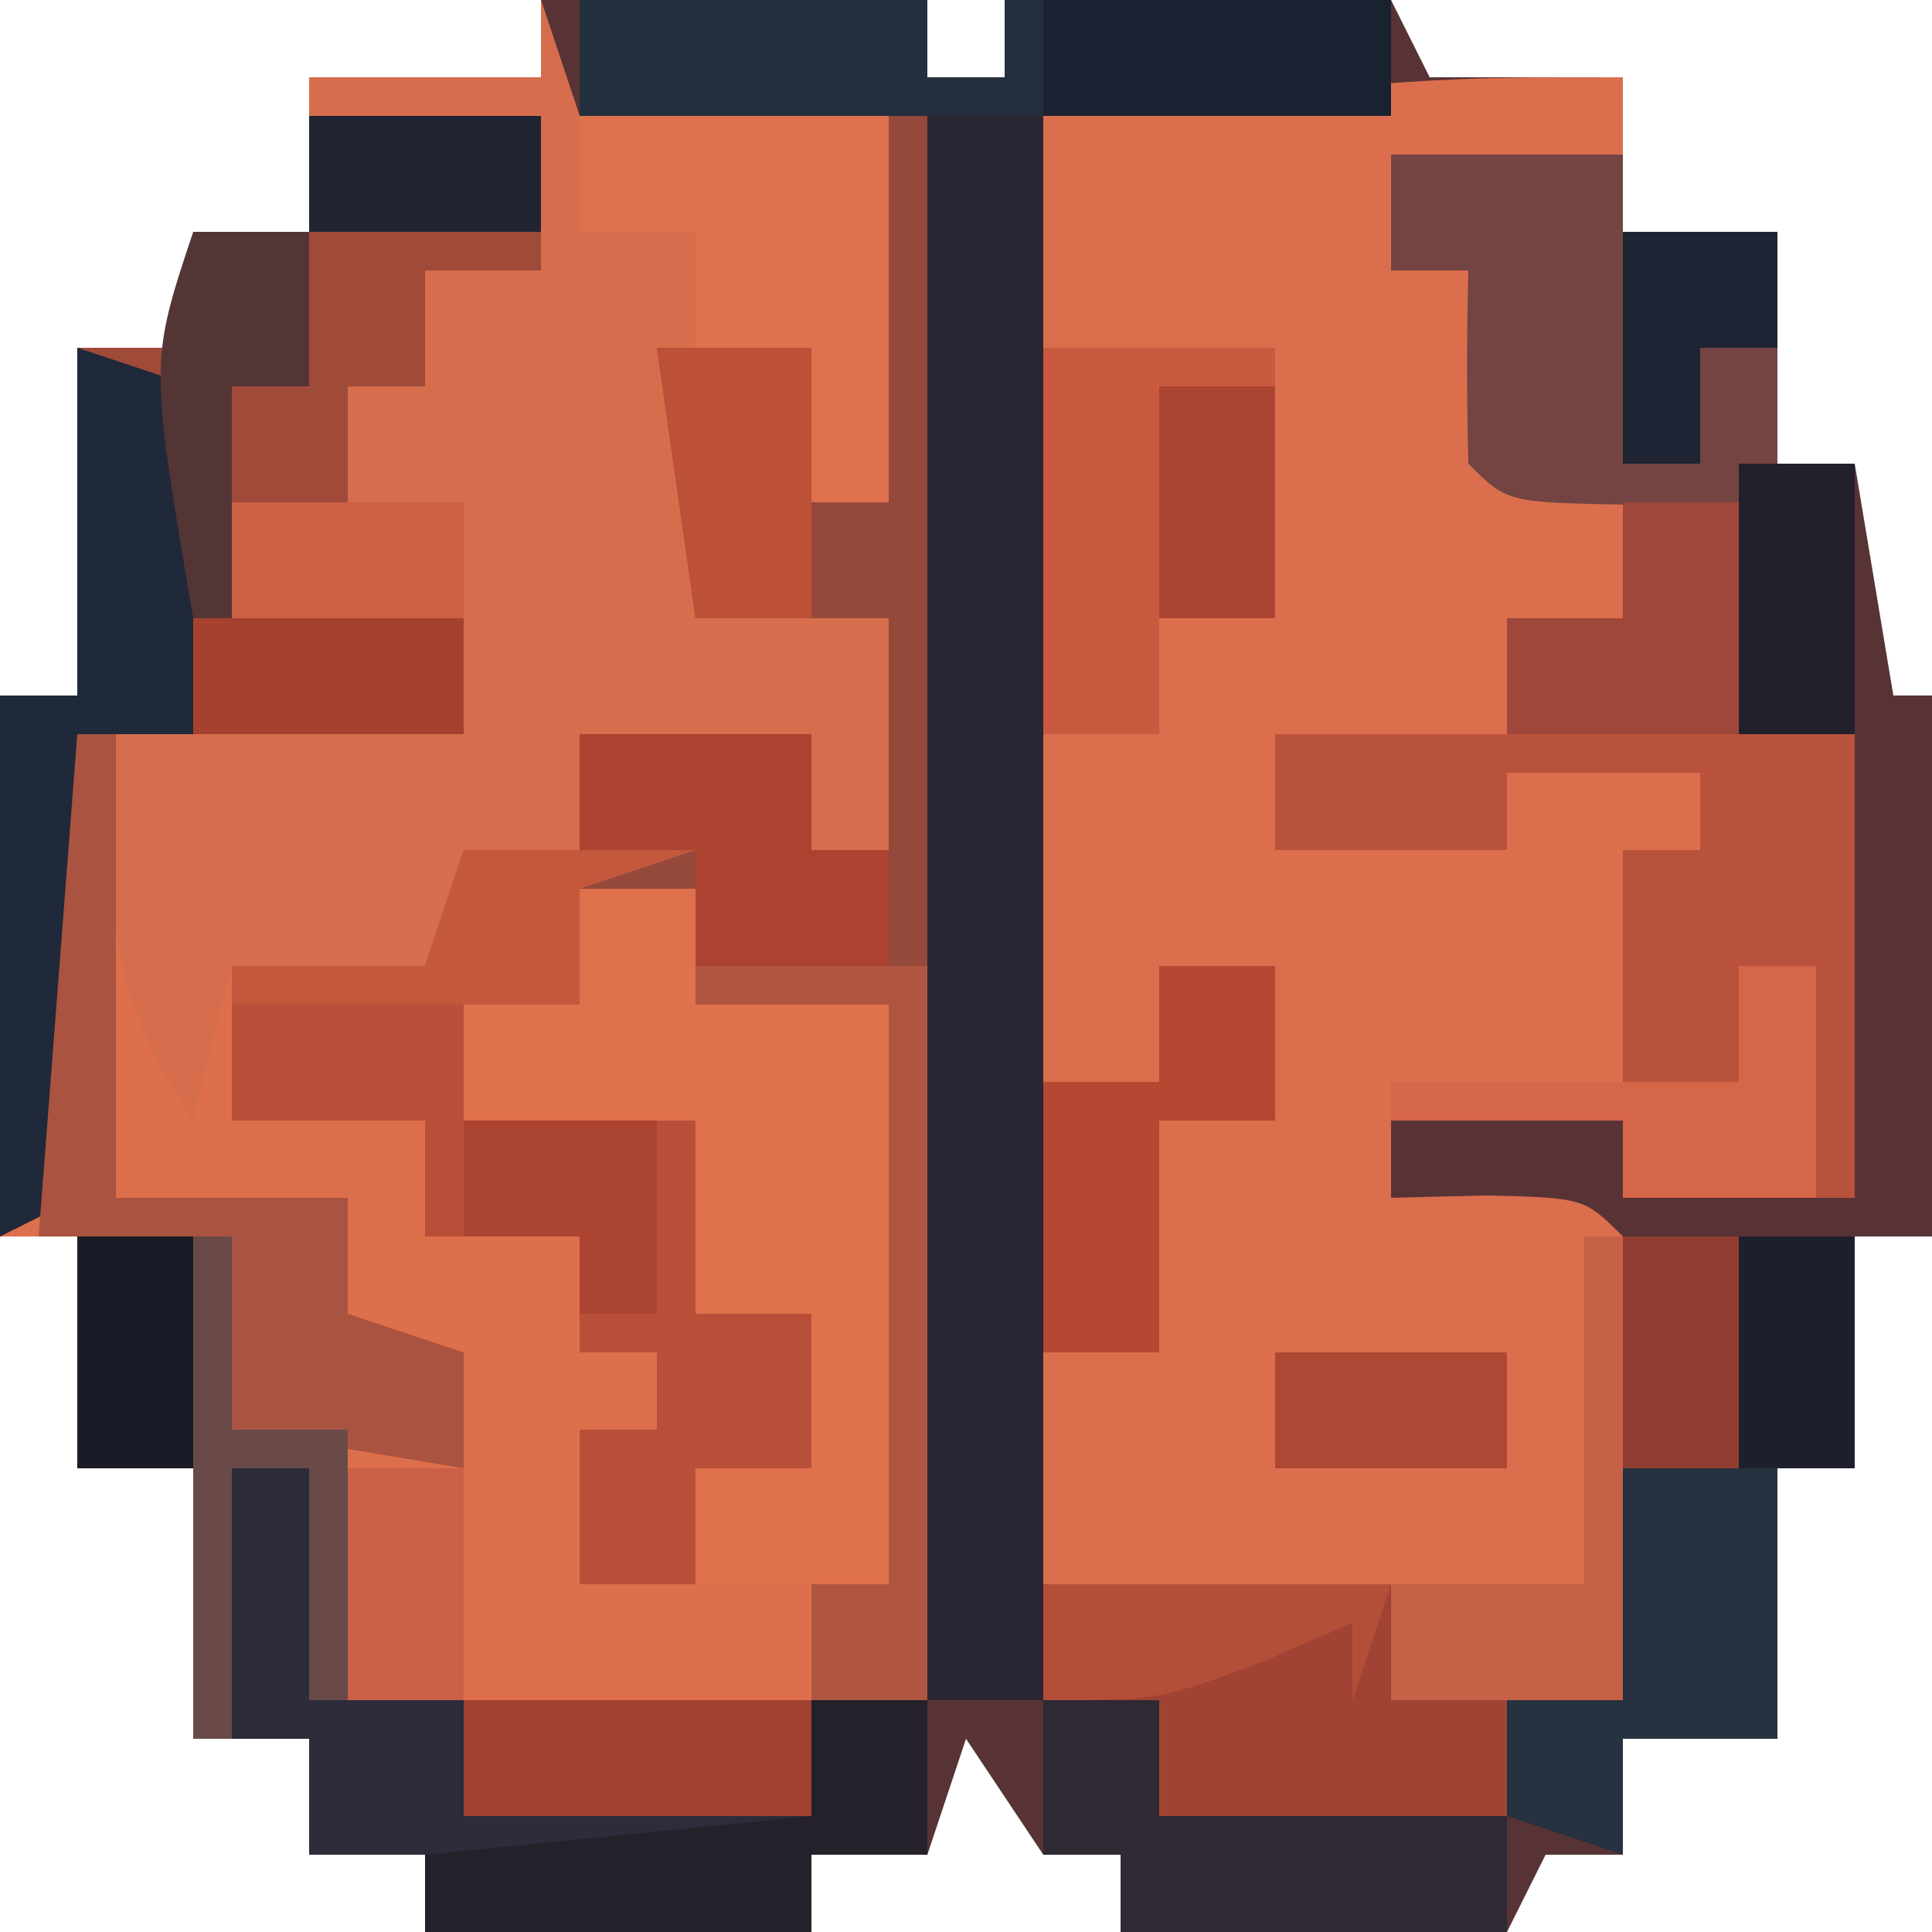<?xml version="1.0" encoding="UTF-8"?>
<svg version="1.1" xmlns="http://www.w3.org/2000/svg" width="50" height="50">
<path d="M0 0 C3.3 0 6.6 0 10 0 C10 0.66 10 1.32 10 2 C10.66 2 11.32 2 12 2 C12 1.34 12 0.68 12 0 C15.3 0 18.6 0 22 0 C22.495 0.99 22.495 0.99 23 2 C24.65 2 26.3 2 28 2 C28 3.32 28 4.64 28 6 C29.32 6 30.64 6 32 6 C32 7.98 32 9.96 32 12 C32.66 12 33.32 12 34 12 C34.495 14.97 34.495 14.97 35 18 C35.33 18 35.66 18 36 18 C36 22.62 36 27.24 36 32 C35.34 32 34.68 32 34 32 C34 33.98 34 35.96 34 38 C33.34 38 32.68 38 32 38 C32 40.31 32 42.62 32 45 C30.68 45 29.36 45 28 45 C28 45.99 28 46.98 28 48 C27.34 48 26.68 48 26 48 C25.505 48.99 25.505 48.99 25 50 C21.7 50 18.4 50 15 50 C15 49.34 15 48.68 15 48 C14.34 48 13.68 48 13 48 C12.34 47.01 11.68 46.02 11 45 C10.67 45.99 10.34 46.98 10 48 C9.01 48 8.02 48 7 48 C7 48.66 7 49.32 7 50 C3.7 50 0.4 50 -3 50 C-3 49.34 -3 48.68 -3 48 C-3.99 48 -4.98 48 -6 48 C-6 47.01 -6 46.02 -6 45 C-6.99 45 -7.98 45 -9 45 C-9 42.69 -9 40.38 -9 38 C-9.99 38 -10.98 38 -12 38 C-12 36.02 -12 34.04 -12 32 C-12.66 32 -13.32 32 -14 32 C-14 27.38 -14 22.76 -14 18 C-13.34 18 -12.68 18 -12 18 C-12 15.03 -12 12.06 -12 9 C-11.01 9 -10.02 9 -9 9 C-9 8.01 -9 7.02 -9 6 C-8.01 6 -7.02 6 -6 6 C-6 4.68 -6 3.36 -6 2 C-4.02 2 -2.04 2 0 2 C0 1.34 0 0.68 0 0 Z " fill="#583335" transform="translate(14,0)"/>
<path d="M0 0 C0.33 0.99 0.66 1.98 1 3 C3.64 3 6.28 3 9 3 C9 6.3 9 9.6 9 13 C8.34 13 7.68 13 7 13 C7 11.68 7 10.36 7 9 C5.68 9 4.36 9 3 9 C3.33 11.31 3.66 13.62 4 16 C5.65 16 7.3 16 9 16 C9 17.98 9 19.96 9 22 C8.34 22 7.68 22 7 22 C7 21.01 7 20.02 7 19 C5.02 19 3.04 19 1 19 C1 19.99 1 20.98 1 22 C0.01 22.33 -0.98 22.66 -2 23 C-2.33 23.66 -2.66 24.32 -3 25 C-4.65 25 -6.3 25 -8 25 C-8 26.32 -8 27.64 -8 29 C-6.35 29 -4.7 29 -3 29 C-3 29.99 -3 30.98 -3 32 C-1.68 32 -0.36 32 1 32 C1 32.99 1 33.98 1 35 C1.66 35 2.32 35 3 35 C3 35.66 3 36.32 3 37 C2.34 37 1.68 37 1 37 C1 38.32 1 39.64 1 41 C1.99 41 2.98 41 4 41 C4 40.01 4 39.02 4 38 C4.99 38 5.98 38 7 38 C7 36.68 7 35.36 7 34 C6.01 34 5.02 34 4 34 C4 32.35 4 30.7 4 29 C2.02 29 0.04 29 -2 29 C-2 28.01 -2 27.02 -2 26 C-1.01 26 -0.02 26 1 26 C1 25.01 1 24.02 1 23 C1.99 23 2.98 23 4 23 C4 23.99 4 24.98 4 26 C5.65 26 7.3 26 9 26 C9 30.95 9 35.9 9 41 C8.34 41 7.68 41 7 41 C7 42.98 7 44.96 7 47 C4.03 47 1.06 47 -2 47 C-2 46.01 -2 45.02 -2 44 C-2.99 44 -3.98 44 -5 44 C-5 41.69 -5 39.38 -5 37 C-5.99 37 -6.98 37 -8 37 C-8 35.35 -8 33.7 -8 32 C-9.98 32 -11.96 32 -14 32 C-14 27.38 -14 22.76 -14 18 C-13.34 18 -12.68 18 -12 18 C-12 15.03 -12 12.06 -12 9 C-11.01 9 -10.02 9 -9 9 C-9 8.01 -9 7.02 -9 6 C-8.01 6 -7.02 6 -6 6 C-6 4.68 -6 3.36 -6 2 C-4.02 2 -2.04 2 0 2 C0 1.34 0 0.68 0 0 Z " fill="#DE6F4C" transform="translate(14,0)"/>
<path d="M0 0 C0 0.66 0 1.32 0 2 C-1.98 2 -3.96 2 -6 2 C-6 2.99 -6 3.98 -6 5 C-5.34 5 -4.68 5 -4 5 C-3.67 6.65 -3.34 8.3 -3 10 C-2.01 10.33 -1.02 10.66 0 11 C0 11.99 0 12.98 0 14 C-0.99 14 -1.98 14 -3 14 C-3 14.99 -3 15.98 -3 17 C-4.98 17 -6.96 17 -9 17 C-9 17.99 -9 18.98 -9 20 C-7.02 20 -5.04 20 -3 20 C-3 19.34 -3 18.68 -3 18 C-1.35 18 0.3 18 2 18 C2 18.66 2 19.32 2 20 C1.34 20 0.68 20 0 20 C0 21.98 0 23.96 0 26 C0.99 26 1.98 26 3 26 C3 25.01 3 24.02 3 23 C3.66 23 4.32 23 5 23 C5 24.98 5 26.96 5 29 C3.35 29 1.7 29 0 29 C0 28.34 0 27.68 0 27 C-1.98 27 -3.96 27 -6 27 C-6 27.66 -6 28.32 -6 29 C-4.793 28.969 -4.793 28.969 -3.562 28.938 C-1 29 -1 29 0 30 C0.072 32.02 0.084 34.042 0.062 36.062 C0.053 37.167 0.044 38.272 0.035 39.41 C0.024 40.265 0.012 41.119 0 42 C-1.98 42 -3.96 42 -6 42 C-6 41.01 -6 40.02 -6 39 C-8.97 39 -11.94 39 -15 39 C-15 26.46 -15 13.92 -15 1 C-5 0 -5 0 0 0 Z " fill="#DB6F4D" transform="translate(42,2)"/>
<path d="M0 0 C0.33 0 0.66 0 1 0 C1 14.85 1 29.7 1 45 C0.01 45 -0.98 45 -2 45 C-2 45.66 -2 46.32 -2 47 C-5.3 47 -8.6 47 -12 47 C-12 46.34 -12 45.68 -12 45 C-12.99 45 -13.98 45 -15 45 C-15 44.01 -15 43.02 -15 42 C-15.99 42 -16.98 42 -18 42 C-18 39.69 -18 37.38 -18 35 C-18.99 35 -19.98 35 -21 35 C-21 33.02 -21 31.04 -21 29 C-19.68 29 -18.36 29 -17 29 C-17 30.65 -17 32.3 -17 34 C-16.01 34 -15.02 34 -14 34 C-14 36.31 -14 38.62 -14 41 C-13.01 41 -12.02 41 -11 41 C-11 41.99 -11 42.98 -11 44 C-8.03 44 -5.06 44 -2 44 C-2 42.02 -2 40.04 -2 38 C-1.34 38 -0.68 38 0 38 C0 33.05 0 28.1 0 23 C-1.65 23 -3.3 23 -5 23 C-5 22.01 -5 21.02 -5 20 C-5.99 20 -6.98 20 -8 20 C-8 20.99 -8 21.98 -8 23 C-8.99 23 -9.98 23 -11 23 C-11 23.99 -11 24.98 -11 26 C-9.02 26 -7.04 26 -5 26 C-5 27.65 -5 29.3 -5 31 C-4.01 31 -3.02 31 -2 31 C-2 32.32 -2 33.64 -2 35 C-2.99 35 -3.98 35 -5 35 C-5 35.99 -5 36.98 -5 38 C-5.99 38 -6.98 38 -8 38 C-8 36.68 -8 35.36 -8 34 C-7.34 34 -6.68 34 -6 34 C-6 33.34 -6 32.68 -6 32 C-6.66 32 -7.32 32 -8 32 C-8 31.01 -8 30.02 -8 29 C-9.32 29 -10.64 29 -12 29 C-12 28.01 -12 27.02 -12 26 C-13.65 26 -15.3 26 -17 26 C-17 24.68 -17 23.36 -17 22 C-15.35 22 -13.7 22 -12 22 C-11.67 21.01 -11.34 20.02 -11 19 C-10.01 19 -9.02 19 -8 19 C-8 18.01 -8 17.02 -8 16 C-6.02 16 -4.04 16 -2 16 C-2 16.99 -2 17.98 -2 19 C-1.34 19 -0.68 19 0 19 C0 17.02 0 15.04 0 13 C-1.65 13 -3.3 13 -5 13 C-5.33 10.69 -5.66 8.38 -6 6 C-4.68 6 -3.36 6 -2 6 C-2 7.32 -2 8.64 -2 10 C-1.34 10 -0.68 10 0 10 C0 6.7 0 3.4 0 0 Z " fill="#95493B" transform="translate(23,3)"/>
<path d="M0 0 C0.33 0.99 0.66 1.98 1 3 C3.64 3 6.28 3 9 3 C9 6.3 9 9.6 9 13 C8.34 13 7.68 13 7 13 C7 11.68 7 10.36 7 9 C5.68 9 4.36 9 3 9 C3.33 11.31 3.66 13.62 4 16 C5.65 16 7.3 16 9 16 C9 17.98 9 19.96 9 22 C8.34 22 7.68 22 7 22 C7 21.01 7 20.02 7 19 C5.02 19 3.04 19 1 19 C1 19.99 1 20.98 1 22 C0.01 22.33 -0.98 22.66 -2 23 C-2.33 23.66 -2.66 24.32 -3 25 C-4.65 25 -6.3 25 -8 25 C-8.33 26.32 -8.66 27.64 -9 29 C-11.429 25.356 -11.162 23.288 -11 19 C-8.03 19 -5.06 19 -2 19 C-2 18.01 -2 17.02 -2 16 C-3.98 16 -5.96 16 -8 16 C-8 15.01 -8 14.02 -8 13 C-7.01 13 -6.02 13 -5 13 C-5 12.01 -5 11.02 -5 10 C-4.34 10 -3.68 10 -3 10 C-3 9.01 -3 8.02 -3 7 C-2.01 7 -1.02 7 0 7 C0 5.68 0 4.36 0 3 C-1.98 3 -3.96 3 -6 3 C-6 2.67 -6 2.34 -6 2 C-4.02 2 -2.04 2 0 2 C0 1.34 0 0.68 0 0 Z " fill="#D66D4C" transform="translate(14,0)"/>
<path d="M0 0 C1.98 0 3.96 0 6 0 C6 0.66 6 1.32 6 2 C7.32 2 8.64 2 10 2 C10 3.98 10 5.96 10 8 C10.66 8 11.32 8 12 8 C12 14.27 12 20.54 12 27 C11.67 27 11.34 27 11 27 C11 25.02 11 23.04 11 21 C10.34 21 9.68 21 9 21 C9 21.99 9 22.98 9 24 C8.01 24 7.02 24 6 24 C6 22.02 6 20.04 6 18 C6.66 18 7.32 18 8 18 C8 17.34 8 16.68 8 16 C6.35 16 4.7 16 3 16 C3 16.66 3 17.32 3 18 C1.02 18 -0.96 18 -3 18 C-3 17.01 -3 16.02 -3 15 C-1.02 15 0.96 15 3 15 C3 14.01 3 13.02 3 12 C3.99 12 4.98 12 6 12 C6 11.01 6 10.02 6 9 C4.68 8.67 3.36 8.34 2 8 C2 6.35 2 4.7 2 3 C1.34 3 0.68 3 0 3 C0 2.01 0 1.02 0 0 Z " fill="#B9523C" transform="translate(36,4)"/>
<path d="M0 0 C2.97 0 5.94 0 9 0 C9 0.66 9 1.32 9 2 C9.66 2 10.32 2 11 2 C11 1.34 11 0.68 11 0 C14.3 0 17.6 0 21 0 C21 0.99 21 1.98 21 3 C18.03 3 15.06 3 12 3 C12 16.53 12 30.06 12 44 C11.01 44 10.02 44 9 44 C9 30.47 9 16.94 9 3 C6.03 3 3.06 3 0 3 C0 2.01 0 1.02 0 0 Z " fill="#2A2633" transform="translate(15,0)"/>
<path d="M0 0 C1.98 0 3.96 0 6 0 C6 1.32 6 2.64 6 4 C5.01 4 4.02 4 3 4 C3 4.99 3 5.98 3 7 C2.34 7 1.68 7 1 7 C1 7.99 1 8.98 1 10 C0.01 10 -0.98 10 -2 10 C-2 10.99 -2 11.98 -2 13 C-0.02 13 1.96 13 4 13 C4 13.99 4 14.98 4 16 C0.7 16 -2.6 16 -6 16 C-6 19.96 -6 23.92 -6 28 C-6.66 28.33 -7.32 28.66 -8 29 C-8 24.38 -8 19.76 -8 15 C-7.34 15 -6.68 15 -6 15 C-6 12.03 -6 9.06 -6 6 C-5.01 6 -4.02 6 -3 6 C-3 5.01 -3 4.02 -3 3 C-2.01 3 -1.02 3 0 3 C0 2.01 0 1.02 0 0 Z " fill="#A04A3A" transform="translate(8,3)"/>
<path d="M0 0 C1.32 0 2.64 0 4 0 C4 1.65 4 3.3 4 5 C4.99 5 5.98 5 7 5 C7 7.31 7 9.62 7 12 C7.99 12 8.98 12 10 12 C10 12.99 10 13.98 10 15 C12.97 15 15.94 15 19 15 C19 14.01 19 13.02 19 12 C19.99 12 20.98 12 22 12 C22 13.32 22 14.64 22 16 C21.01 16 20.02 16 19 16 C19 16.66 19 17.32 19 18 C15.7 18 12.4 18 9 18 C9 17.34 9 16.68 9 16 C8.01 16 7.02 16 6 16 C6 15.01 6 14.02 6 13 C5.01 13 4.02 13 3 13 C3 10.69 3 8.38 3 6 C2.01 6 1.02 6 0 6 C0 4.02 0 2.04 0 0 Z " fill="#2C2C3A" transform="translate(2,32)"/>
<path d="M0 0 C1.98 0 3.96 0 6 0 C5.01 0.33 4.02 0.66 3 1 C3 1.99 3 2.98 3 4 C2.01 4 1.02 4 0 4 C0 4.99 0 5.98 0 7 C1.98 7 3.96 7 6 7 C6 8.65 6 10.3 6 12 C6.99 12 7.98 12 9 12 C9 13.32 9 14.64 9 16 C8.01 16 7.02 16 6 16 C6 16.99 6 17.98 6 19 C5.01 19 4.02 19 3 19 C3 17.68 3 16.36 3 15 C3.66 15 4.32 15 5 15 C5 14.34 5 13.68 5 13 C4.34 13 3.68 13 3 13 C3 12.01 3 11.02 3 10 C1.68 10 0.36 10 -1 10 C-1 9.01 -1 8.02 -1 7 C-2.65 7 -4.3 7 -6 7 C-6 5.68 -6 4.36 -6 3 C-4.35 3 -2.7 3 -1 3 C-0.67 2.01 -0.34 1.02 0 0 Z " fill="#B85039" transform="translate(12,22)"/>
<path d="M0 0 C2.97 0 5.94 0 9 0 C9 0.99 9 1.98 9 3 C9.99 3 10.98 3 12 3 C12 4.98 12 6.96 12 9 C8.7 9 5.4 9 2 9 C2 8.34 2 7.68 2 7 C1.34 7 0.68 7 0 7 C0 4.69 0 2.38 0 0 Z " fill="#A14334" transform="translate(27,41)"/>
<path d="M0 0 C0.99 0 1.98 0 3 0 C3 0.99 3 1.98 3 3 C4.65 3 6.3 3 8 3 C8 7.95 8 12.9 8 18 C6.35 18 4.7 18 3 18 C3 17.01 3 16.02 3 15 C3.99 15 4.98 15 6 15 C6 13.68 6 12.36 6 11 C5.01 11 4.02 11 3 11 C3 9.35 3 7.7 3 6 C1.02 6 -0.96 6 -3 6 C-3 5.01 -3 4.02 -3 3 C-2.01 3 -1.02 3 0 3 C0 2.01 0 1.02 0 0 Z " fill="#E0714D" transform="translate(15,23)"/>
<path d="M0 0 C1.98 0 3.96 0 6 0 C6 0.66 6 1.32 6 2 C7.32 2 8.64 2 10 2 C10 3.98 10 5.96 10 8 C10.66 8 11.32 8 12 8 C12 10.31 12 12.62 12 15 C11.01 15 10.02 15 9 15 C9 13.02 9 11.04 9 9 C7.546 9.031 7.546 9.031 6.062 9.062 C3 9 3 9 2 8 C1.959 6.334 1.957 4.666 2 3 C1.34 3 0.68 3 0 3 C0 2.01 0 1.02 0 0 Z " fill="#734441" transform="translate(36,4)"/>
<path d="M0 0 C2.97 0 5.94 0 9 0 C9 0.66 9 1.32 9 2 C9.66 2 10.32 2 11 2 C11 1.34 11 0.68 11 0 C14.3 0 17.6 0 21 0 C21 0.99 21 1.98 21 3 C14.07 3 7.14 3 0 3 C0 2.01 0 1.02 0 0 Z " fill="#242F3E" transform="translate(15,0)"/>
<path d="M0 0 C0.99 0 1.98 0 3 0 C3 1.98 3 3.96 3 6 C2.34 6 1.68 6 1 6 C1 8.31 1 10.62 1 13 C-0.32 13 -1.64 13 -3 13 C-3 13.99 -3 14.98 -3 16 C-3.99 15.67 -4.98 15.34 -6 15 C-6 14.01 -6 13.02 -6 12 C-5.01 12 -4.02 12 -3 12 C-3 10.02 -3 8.04 -3 6 C-2.01 6 -1.02 6 0 6 C0 4.02 0 2.04 0 0 Z " fill="#263240" transform="translate(45,32)"/>
<path d="M0 0 C0.99 0.33 1.98 0.66 3 1 C3 3.97 3 6.94 3 10 C2.01 10 1.02 10 0 10 C0 13.96 0 17.92 0 22 C-0.66 22.33 -1.32 22.66 -2 23 C-2 18.38 -2 13.76 -2 9 C-1.34 9 -0.68 9 0 9 C0 6.03 0 3.06 0 0 Z " fill="#1F293A" transform="translate(2,9)"/>
<path d="M0 0 C1.98 0 3.96 0 6 0 C6 2.31 6 4.62 6 7 C5.01 7 4.02 7 3 7 C3 7.99 3 8.98 3 10 C2.01 10 1.02 10 0 10 C0 6.7 0 3.4 0 0 Z " fill="#C95A3F" transform="translate(27,9)"/>
<path d="M0 0 C2.64 0 5.28 0 8 0 C8 3.3 8 6.6 8 10 C7.34 10 6.68 10 6 10 C6 8.68 6 7.36 6 6 C5.01 6 4.02 6 3 6 C3 5.01 3 4.02 3 3 C2.01 3 1.02 3 0 3 C0 2.01 0 1.02 0 0 Z " fill="#DE714E" transform="translate(15,3)"/>
<path d="M0 0 C0.33 0 0.66 0 1 0 C1 3.96 1 7.92 1 12 C2.98 12 4.96 12 7 12 C7 12.99 7 13.98 7 15 C7.99 15.33 8.98 15.66 10 16 C10 16.99 10 17.98 10 19 C8.02 18.67 6.04 18.34 4 18 C4 16.35 4 14.7 4 13 C2.35 13 0.7 13 -1 13 C-0.67 8.71 -0.34 4.42 0 0 Z " fill="#AA5341" transform="translate(2,19)"/>
<path d="M0 0 C0.99 0 1.98 0 3 0 C3 0.99 3 1.98 3 3 C5.97 3 8.94 3 12 3 C12 3.99 12 4.98 12 6 C8.7 6 5.4 6 2 6 C2 5.34 2 4.68 2 4 C1.34 4 0.68 4 0 4 C0 2.68 0 1.36 0 0 Z " fill="#2E2933" transform="translate(27,44)"/>
<path d="M0 0 C1.32 0 2.64 0 4 0 C4 1.65 4 3.3 4 5 C4.99 5 5.98 5 7 5 C7 7.31 7 9.62 7 12 C6.67 12 6.34 12 6 12 C6 10.02 6 8.04 6 6 C5.34 6 4.68 6 4 6 C4 8.31 4 10.62 4 13 C3.67 13 3.34 13 3 13 C3 10.69 3 8.38 3 6 C2.01 6 1.02 6 0 6 C0 4.02 0 2.04 0 0 Z " fill="#6A4A48" transform="translate(2,32)"/>
<path d="M0 0 C0.99 0 1.98 0 3 0 C3 1.32 3 2.64 3 4 C2.01 4 1.02 4 0 4 C0 4.66 0 5.32 0 6 C-3.3 6 -6.6 6 -10 6 C-10 5.34 -10 4.68 -10 4 C-6.7 3.67 -3.4 3.34 0 3 C0 2.01 0 1.02 0 0 Z " fill="#25212B" transform="translate(21,44)"/>
<path d="M0 0 C0.99 0 1.98 0 3 0 C3 1.32 3 2.64 3 4 C2.01 4 1.02 4 0 4 C0 5.98 0 7.96 0 10 C-0.99 10 -1.98 10 -3 10 C-3 7.69 -3 5.38 -3 3 C-2.01 3 -1.02 3 0 3 C0 2.01 0 1.02 0 0 Z " fill="#B44833" transform="translate(30,25)"/>
<path d="M0 0 C1.98 0 3.96 0 6 0 C6 0.99 6 1.98 6 3 C6.66 3 7.32 3 8 3 C8 3.99 8 4.98 8 6 C6.35 6 4.7 6 3 6 C3 5.01 3 4.02 3 3 C2.01 3 1.02 3 0 3 C0 2.01 0 1.02 0 0 Z " fill="#AC4330" transform="translate(15,19)"/>
<path d="M0 0 C1.98 0 3.96 0 6 0 C6 6.27 6 12.54 6 19 C5.01 19 4.02 19 3 19 C3 18.01 3 17.02 3 16 C3.66 16 4.32 16 5 16 C5 11.05 5 6.1 5 1 C3.35 1 1.7 1 0 1 C0 0.67 0 0.34 0 0 Z " fill="#AF5540" transform="translate(18,25)"/>
<path d="M0 0 C2.97 0 5.94 0 9 0 C9 0.99 9 1.98 9 3 C6.03 3 3.06 3 0 3 C0 2.01 0 1.02 0 0 Z " fill="#A14131" transform="translate(12,44)"/>
<path d="M0 0 C0.33 0 0.66 0 1 0 C1 3.96 1 7.92 1 12 C-0.98 12 -2.96 12 -5 12 C-5 11.01 -5 10.02 -5 9 C-3.35 9 -1.7 9 0 9 C0 6.03 0 3.06 0 0 Z " fill="#C66047" transform="translate(41,32)"/>
<path d="M0 0 C0.66 0 1.32 0 2 0 C2 1.98 2 3.96 2 6 C0.35 6 -1.3 6 -3 6 C-3 5.34 -3 4.68 -3 4 C-4.98 4 -6.96 4 -9 4 C-9 3.67 -9 3.34 -9 3 C-6.03 3 -3.06 3 0 3 C0 2.01 0 1.02 0 0 Z " fill="#D56647" transform="translate(45,25)"/>
<path d="M0 0 C0.99 0 1.98 0 3 0 C3 1.98 3 3.96 3 6 C1.02 6 -0.96 6 -3 6 C-3 5.01 -3 4.02 -3 3 C-2.01 3 -1.02 3 0 3 C0 2.01 0 1.02 0 0 Z " fill="#9F473A" transform="translate(42,13)"/>
<path d="M0 0 C2.97 0 5.94 0 9 0 C9 0.99 9 1.98 9 3 C6.03 3 3.06 3 0 3 C0 2.01 0 1.02 0 0 Z " fill="#1A2232" transform="translate(27,0)"/>
<path d="M0 0 C1.32 0 2.64 0 4 0 C4 2.31 4 4.62 4 7 C3.01 7 2.02 7 1 7 C0.67 4.69 0.34 2.38 0 0 Z " fill="#BC5138" transform="translate(17,9)"/>
<path d="M0 0 C1.98 0 3.96 0 6 0 C5.01 0.33 4.02 0.66 3 1 C3 1.99 3 2.98 3 4 C0.03 4 -2.94 4 -6 4 C-6 3.67 -6 3.34 -6 3 C-4.35 3 -2.7 3 -1 3 C-0.67 2.01 -0.34 1.02 0 0 Z " fill="#C3583D" transform="translate(12,22)"/>
<path d="M0 0 C2.31 0 4.62 0 7 0 C7 0.99 7 1.98 7 3 C4.69 3 2.38 3 0 3 C0 2.01 0 1.02 0 0 Z " fill="#A7412F" transform="translate(5,16)"/>
<path d="M0 0 C0.99 0 1.98 0 3 0 C3 2.31 3 4.62 3 7 C2.01 7 1.02 7 0 7 C0 4.69 0 2.38 0 0 Z " fill="#22202B" transform="translate(45,12)"/>
<path d="M0 0 C1.65 0 3.3 0 5 0 C5 1.65 5 3.3 5 5 C4.34 5 3.68 5 3 5 C3 4.34 3 3.68 3 3 C2.01 3 1.02 3 0 3 C0 2.01 0 1.02 0 0 Z " fill="#AB4431" transform="translate(12,29)"/>
<path d="M0 0 C0.99 0 1.98 0 3 0 C3 1.32 3 2.64 3 4 C2.34 4 1.68 4 1 4 C1 5.98 1 7.96 1 10 C0.67 10 0.34 10 0 10 C-1.125 3.375 -1.125 3.375 0 0 Z " fill="#543535" transform="translate(5,6)"/>
<path d="M0 0 C2.97 0 5.94 0 9 0 C8.67 0.99 8.34 1.98 8 3 C8 2.34 8 1.68 8 1 C6.855 1.495 6.855 1.495 5.688 2 C3 3 3 3 0 3 C0 2.01 0 1.02 0 0 Z " fill="#B34E38" transform="translate(27,41)"/>
<path d="M0 0 C0.99 0 1.98 0 3 0 C3 1.98 3 3.96 3 6 C2.01 6 1.02 6 0 6 C0 4.02 0 2.04 0 0 Z " fill="#CA6046" transform="translate(9,38)"/>
<path d="M0 0 C1.98 0 3.96 0 6 0 C6 0.99 6 1.98 6 3 C4.02 3 2.04 3 0 3 C0 2.01 0 1.02 0 0 Z " fill="#AE4733" transform="translate(33,35)"/>
<path d="M0 0 C0.99 0 1.98 0 3 0 C3 1.98 3 3.96 3 6 C2.01 6 1.02 6 0 6 C0 4.02 0 2.04 0 0 Z " fill="#191C27" transform="translate(2,32)"/>
<path d="M0 0 C0.99 0 1.98 0 3 0 C3 1.98 3 3.96 3 6 C2.01 6 1.02 6 0 6 C0 4.02 0 2.04 0 0 Z " fill="#1E1F2D" transform="translate(45,32)"/>
<path d="M0 0 C0.99 0 1.98 0 3 0 C3 1.98 3 3.96 3 6 C2.01 6 1.02 6 0 6 C0 4.02 0 2.04 0 0 Z " fill="#923D32" transform="translate(42,32)"/>
<path d="M0 0 C1.98 0 3.96 0 6 0 C6 0.99 6 1.98 6 3 C4.02 3 2.04 3 0 3 C0 2.01 0 1.02 0 0 Z " fill="#CC6045" transform="translate(6,13)"/>
<path d="M0 0 C0.99 0 1.98 0 3 0 C3 1.98 3 3.96 3 6 C2.01 6 1.02 6 0 6 C0 4.02 0 2.04 0 0 Z " fill="#AC4432" transform="translate(30,10)"/>
<path d="M0 0 C1.32 0 2.64 0 4 0 C4 0.99 4 1.98 4 3 C3.34 3 2.68 3 2 3 C2 3.99 2 4.98 2 6 C1.34 6 0.68 6 0 6 C0 4.02 0 2.04 0 0 Z " fill="#1E2433" transform="translate(42,6)"/>
<path d="M0 0 C1.98 0 3.96 0 6 0 C6 0.99 6 1.98 6 3 C4.02 3 2.04 3 0 3 C0 2.01 0 1.02 0 0 Z " fill="#212533" transform="translate(8,3)"/>
</svg>
